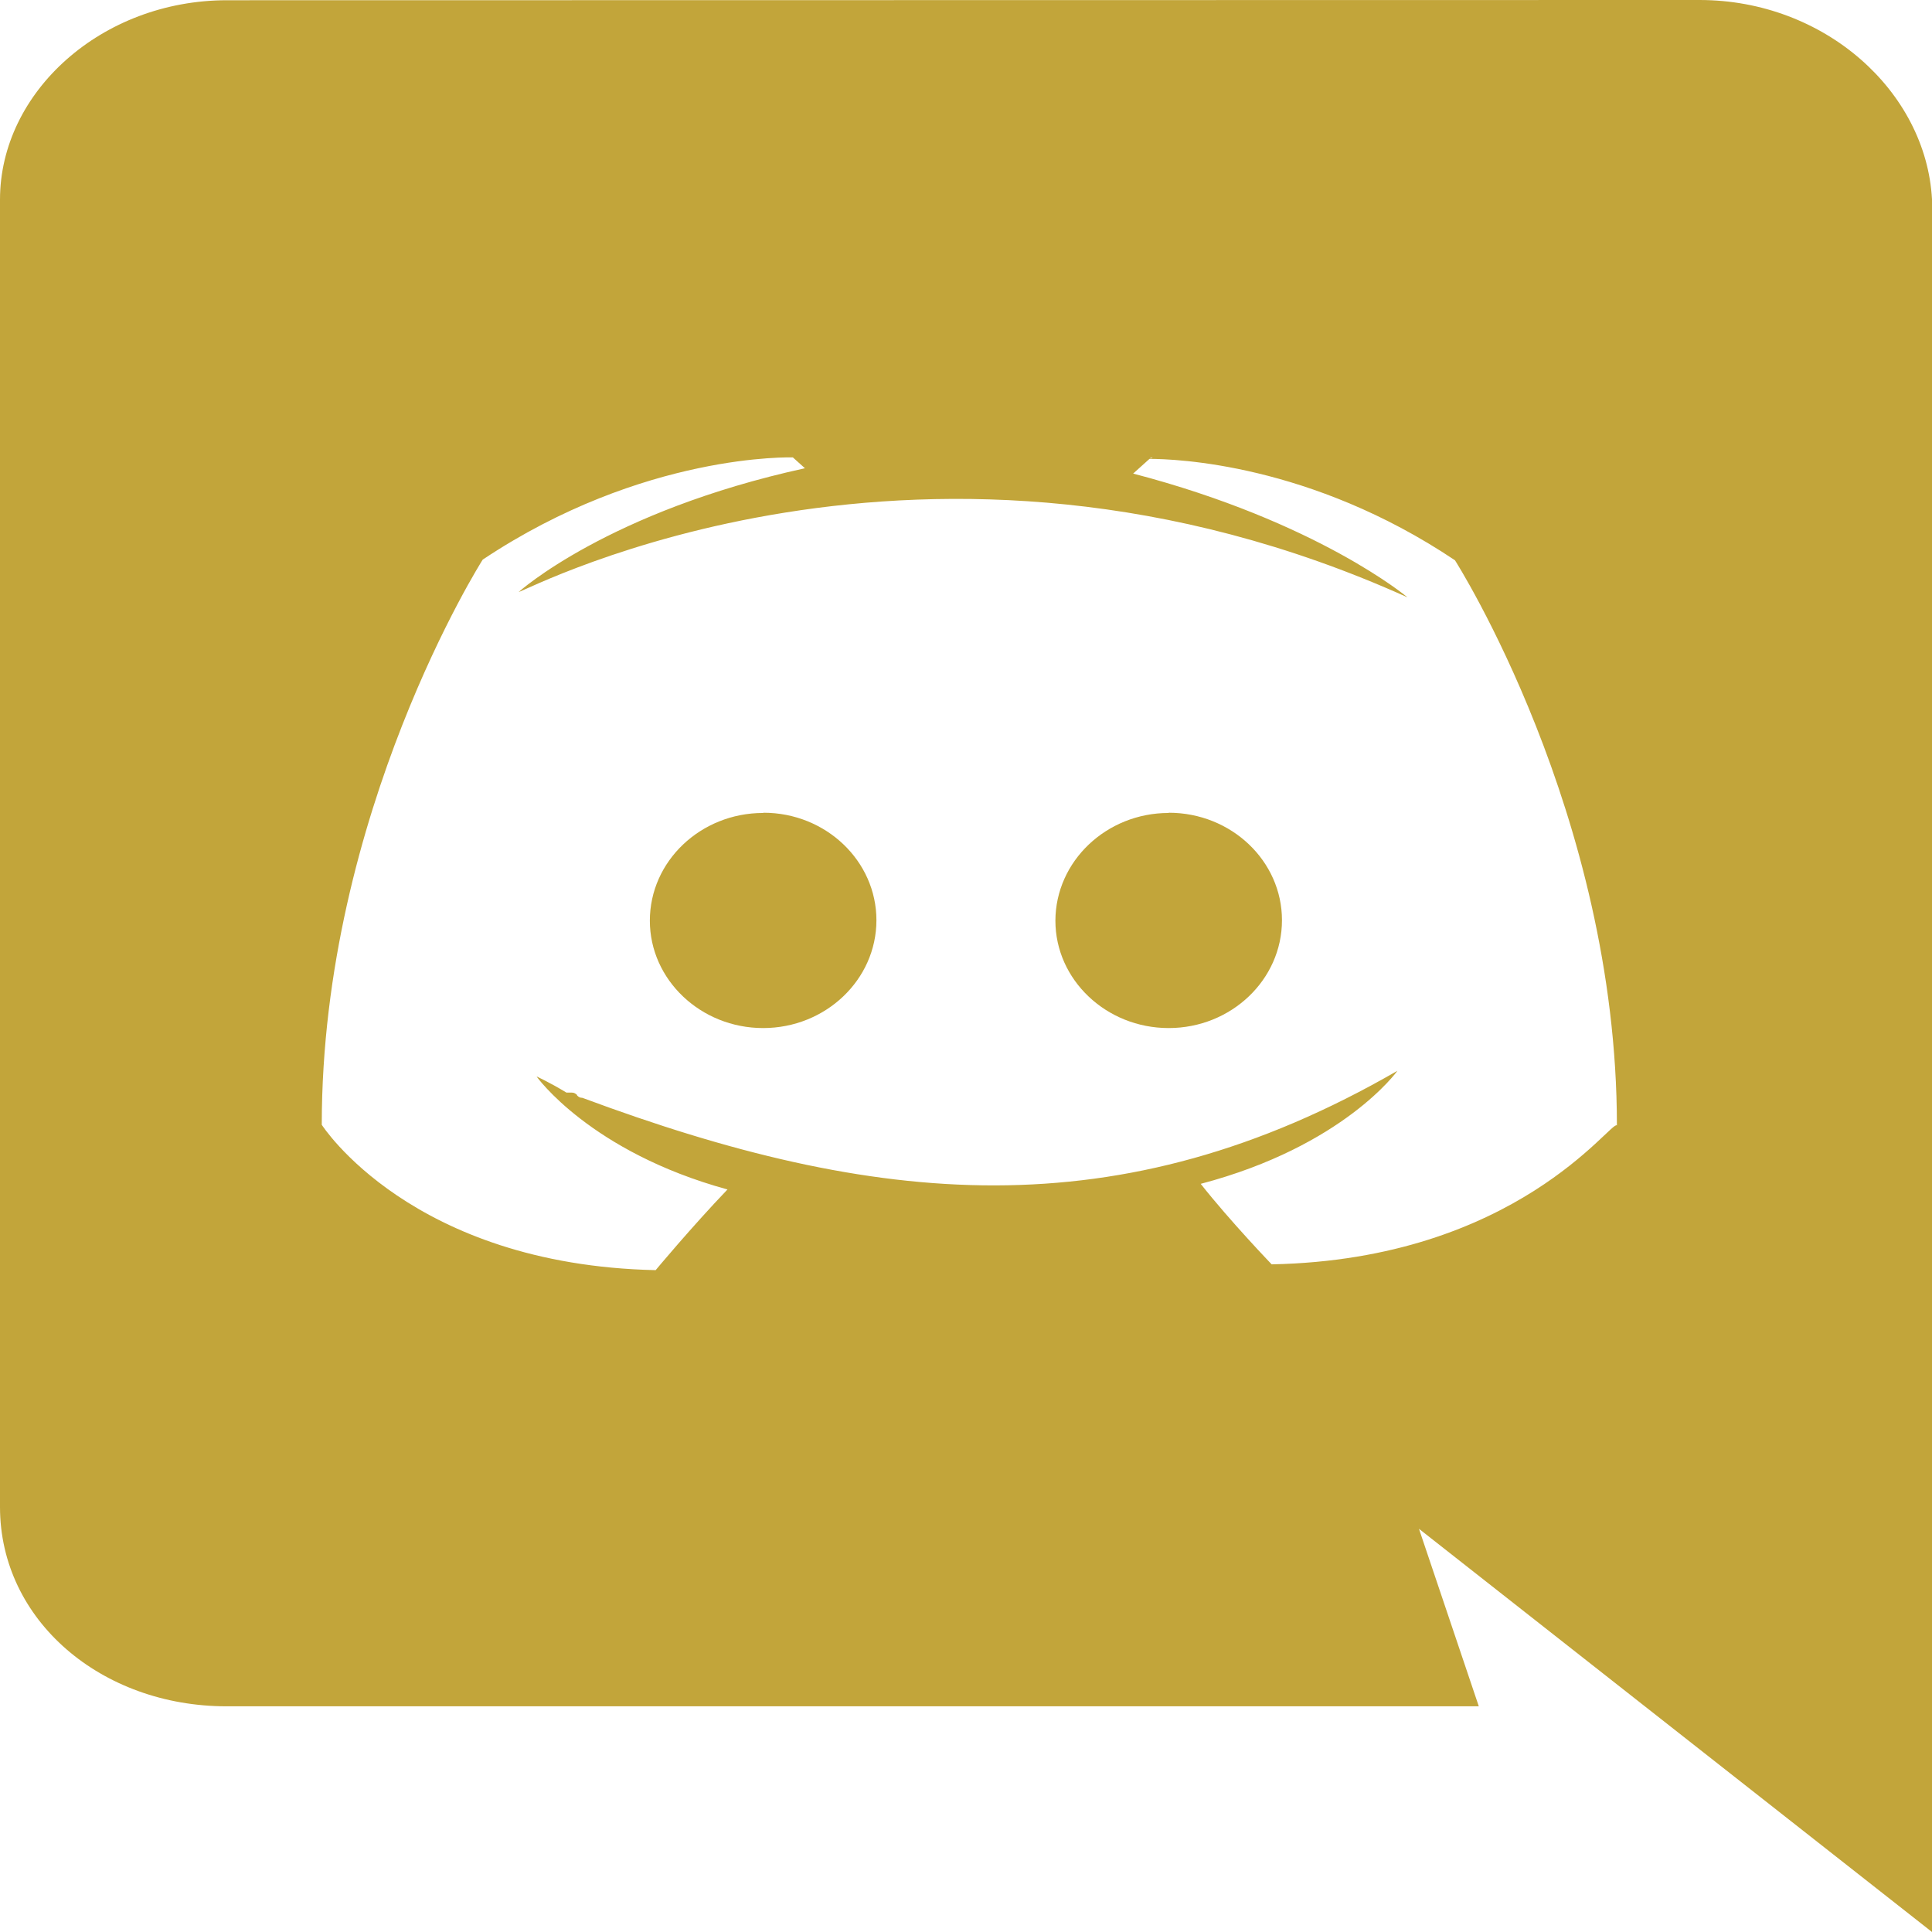 <svg width="33" height="33" viewBox="0 0 33 33" fill="none" xmlns="http://www.w3.org/2000/svg">
<path d="M3.87 29.145H25.259L24.237 26.113C24.389 26.234 33 33 33 33V3.403C32.898 1.563 31.17 0 29.028 0L3.877 0.004C1.737 0.004 0 1.57 0 3.41V25.74C0 27.68 1.734 29.145 3.87 29.145ZM19.692 7.814L19.642 7.831L19.66 7.814H19.692ZM8.245 9.559C10.995 7.725 13.543 7.813 13.543 7.813L13.749 7.998C10.384 8.734 8.859 10.112 8.859 10.112C9.015 10.082 15.809 6.489 24.041 10.203C24.041 10.203 22.512 8.914 19.355 8.089L19.634 7.838C20.07 7.839 22.38 7.913 24.852 9.57C24.852 9.57 27.618 13.901 27.618 19.223C27.526 19.121 25.902 21.513 21.721 21.596C21.721 21.596 21.014 20.861 20.509 20.221C22.954 19.577 23.869 18.29 23.869 18.29C19.11 21.038 14.938 20.608 9.948 18.752C9.902 18.752 9.88 18.733 9.857 18.711V18.703C9.832 18.682 9.812 18.662 9.765 18.662H9.675C9.369 18.477 9.165 18.387 9.165 18.387C9.165 18.387 10.079 19.674 12.426 20.317C11.809 20.962 11.199 21.695 11.199 21.695C7.02 21.604 5.496 19.212 5.496 19.212C5.496 13.882 8.245 9.559 8.245 9.559Z" fill="#C2A53A"/>
<path d="M19.962 17.56C21.029 17.56 21.897 16.735 21.897 15.718C21.897 14.707 21.033 13.882 19.962 13.882V13.886C18.9 13.886 18.03 14.709 18.027 15.726C18.027 16.735 18.895 17.56 19.962 17.56Z" fill="#C2A53A"/>
<path d="M13.035 17.56C14.101 17.56 14.97 16.735 14.97 15.718C14.97 14.707 14.107 13.882 13.041 13.882L13.035 13.886C11.969 13.886 11.1 14.709 11.1 15.726C11.1 16.735 11.969 17.56 13.035 17.56Z" fill="#C2A53A"/>
</svg>
